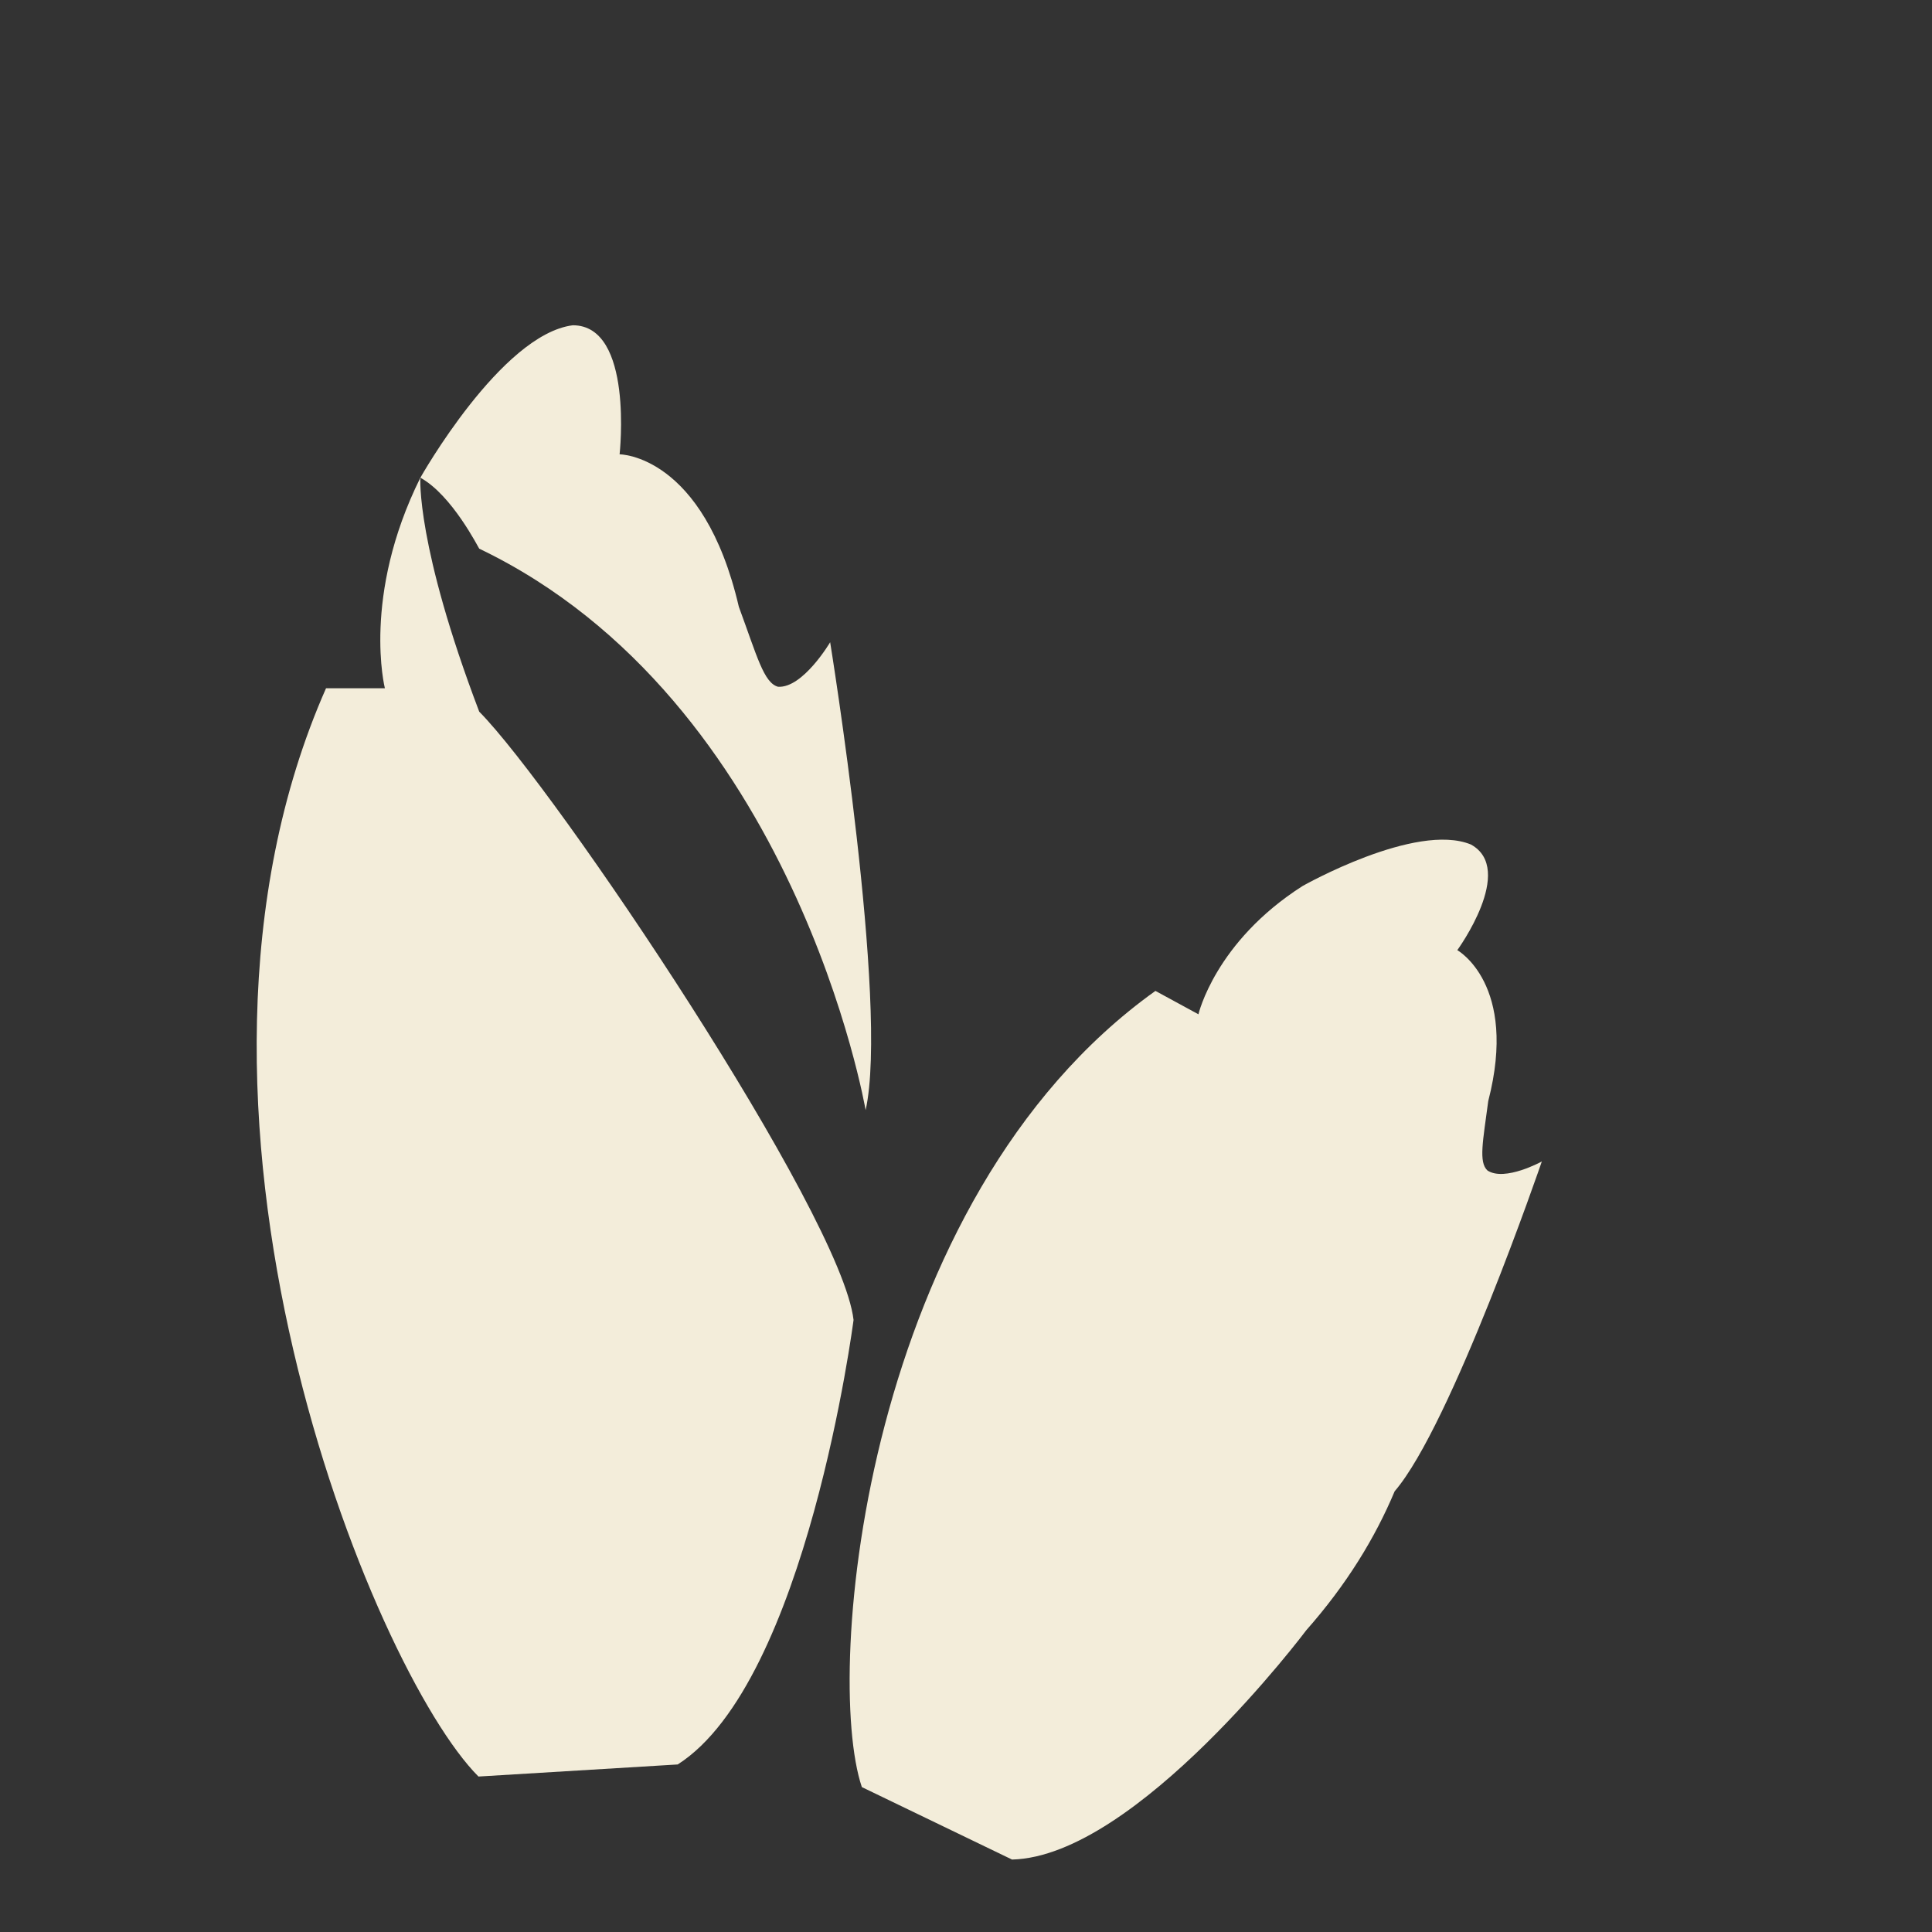 <?xml version="1.0" encoding="utf-8"?>
<!-- Generator: Adobe Illustrator 22.1.0, SVG Export Plug-In . SVG Version: 6.00 Build 0)  -->
<svg version="1.1" id="Layer_1" xmlns="http://www.w3.org/2000/svg" xmlns:xlink="http://www.w3.org/1999/xlink" x="0px" y="0px"
	 viewBox="0 0 256 256" style="enable-background:new 0 0 256 256;" xml:space="preserve">
<rect x="0" y="0" width="256" height="256" fill="#333333" stroke="none"/>
<g>
	<path style="fill:#F3EDDA;" d="M89.8,233.8c17.1-10.9,23.3-58.9,23.3-58.9c-1.6-14-39.5-70.4-49.6-80.6c-8.4-22.1-7.8-31-7.8-31
		C47.9,79,51,91.2,51,91.2h-7.8c-24.5,55.5,6.2,130.2,20.2,144.2L89.8,233.8z"/>
	<path style="fill:#F3EDDA;" d="M55.7,63.3c0,0,10.7-19,20.2-20.2c8.1,0,6.2,17.1,6.2,17.1s11.1,0,15.8,20.2
		c2.4,6.5,3.3,10.1,5.2,10.6c3.3,0.2,6.9-5.9,6.9-5.9s7.8,48.1,4.7,62c0,0-9.3-54.3-51.2-74.4C63.4,72.6,59.9,65.6,55.7,63.3z"/>
	<path style="fill:#F3EDDA;" d="M204.3,153.9c0,0-4.9,2.7-7.2,1.2c-1.2-1.1-0.6-3.9,0.1-9.2c4-15.5-4.1-20-4.1-20s7.8-10.7,1.8-14
		c-7.3-3-22.3,5.5-22.3,5.5c-11.6,7.4-13.8,17-13.8,17l-5.7-3.1c-38.6,27.6-44,90.4-38.9,105.5l19.9,9.6c16.5-0.4,39-30.4,39-30.4
		c5.3-6,9.1-12.2,11.7-18.4C192.3,188.9,204.3,153.9,204.3,153.9z"/>
</g>
<g style="opacity:0;">
	<g>
		<path style="fill:#F7DE27;" d="M34,128.4c0,0-4.7-45,6.2-76l7.8,3.1c0,0,0-31,26.4-48.1c0,0,9.5,2.7,8.9,15.5
			c0,0,11.8-3,14.2,12.6s5.7,12.3,7.9,10.2c2.2-2.1,11.3,16.4,10.9,29.4s2.9,41.5-1.2,54.7c0,0-1.1-16.5-2.9-29.1S110,85,110,85
			s-5.8,9.3-8.4,4.7c-2.7-4.6-6.8-20.1-8.4-21c-1.6-0.9-3.1-7.4-11.1-8.4c0,0,1.6-14.3-4.5-16.7S59.4,56.3,55.7,63.6
			C52,71,49.1,81,51,91.2h-7.8C38.3,102.8,35.4,115.3,34,128.4z"/>
		<path style="fill:#F7DE27;" d="M113.1,174.9c0,0-12.3-28.1-26.5-48.6s-23.1-32-23.1-32c-0.7,0.1-8.5-25.5-7.8-31
			c0,0,4.7,2.6,7.8,9.3c0,0,13.7,7,20.6,14.7c6.9,7.7,16.6,19,21,29.6c4.5,10.8,7.4,17.2,9.6,30.2
			C114.6,147,115.3,170.7,113.1,174.9z"/>
		<path style="fill:#F3EDDA;" d="M63.3,74.9V92C63.3,92,65.9,84.6,63.3,74.9z"/>
		<path style="fill:#F3EDDA;" d="M67.8,78v17.1C67.8,95.1,70.4,87.7,67.8,78z"/>
		<path style="fill:#F3EDDA;" d="M73,80.9v23C73,103.9,75.6,93.9,73,80.9z"/>
		<path style="fill:#F3EDDA;" d="M77.5,84.6v24.9C77.5,109.6,80.1,98.8,77.5,84.6z"/>
		<path style="fill:#F3EDDA;" d="M82.2,88.6V115C82.2,115,84.8,103.6,82.2,88.6z"/>
		<path style="fill:#F3EDDA;" d="M87.2,95.1v26.4C87.2,121.4,89.8,110.1,87.2,95.1z"/>
		<path style="fill:#F3EDDA;" d="M97.5,108.9v26.4C97.5,135.2,100.1,123.9,97.5,108.9z"/>
		<path style="fill:#F3EDDA;" d="M103.4,119.1v26.4C103.4,145.5,105.9,134.1,103.4,119.1z"/>
		<path style="fill:#F3EDDA;" d="M108.2,130.5l-0.9,24.7C107.3,155.1,110.3,144.6,108.2,130.5z"/>
		<path style="fill:#F3EDDA;" d="M113,142l-2.5,23.1C110.6,165.1,113.5,155.4,113,142z"/>
		<path style="fill:#F3EDDA;" d="M92.4,103.2v26.4C92.4,129.6,95,118.2,92.4,103.2z"/>
		<path style="fill:#F3EDDA;" d="M75.1,17.6L80,13C80,13,75.8,14.3,75.1,17.6z"/>
		<path style="fill:#F3EDDA;" d="M75.5,24.7l5.9-6.2C81.5,18.5,77,20,75.5,24.7z"/>
		<path style="fill:#F3EDDA;" d="M75.5,35l6.7-11.2C82.2,23.8,74.9,28.2,75.5,35z"/>
		<path style="fill:#F3EDDA;" d="M78.9,41.7c0,0,7.3-13,11.9-15.3C90.8,26.4,79.6,30.8,78.9,41.7z"/>
		<path style="fill:#F3EDDA;" d="M82.6,47.7l11.6-15.5C94.3,32.2,82.7,41.3,82.6,47.7z"/>
		<path style="fill:#F3EDDA;" d="M84.2,57.3c0,0.2,9.8-13.9,12-15.3C96.2,42,82.8,50.9,84.2,57.3z"/>
		<path style="fill:#F3EDDA;" d="M89.5,60.9L100.1,49C100.1,49,89.2,55.9,89.5,60.9z"/>
		<path style="fill:#F3EDDA;" d="M95.5,68.6l11.9-17c-5.2,5.1-9.8,10.3-13.2,15.8L95.5,68.6z"/>
		<polygon style="fill:#F3EDDA;" points="110.9,60.5 97.9,75.1 99.3,76.7 		"/>
		<polygon style="fill:#F3EDDA;" points="113.4,70.9 102,84.2 103.4,85.3 		"/>
		<path style="fill:#F3EDDA;" d="M112,88.6l2.7-4C114.7,84.6,111.7,86.2,112,88.6z"/>
		<path style="fill:#F3EDDA;" d="M113.4,100.8l2.4-2.6C115.8,98.1,113.9,98.5,113.4,100.8z"/>
		<path style="fill:#F3EDDA;" d="M114.7,111.9l1.1-1.3C115.8,110.6,114.7,110.7,114.7,111.9z"/>
		<path style="fill:#F3EDDA;" d="M74.6,20.8c0,0-6.2-5.1-9.5-3.6C65.1,17.2,73,21.2,74.6,20.8z"/>
		<path style="fill:#F3EDDA;" d="M73.6,26.4c0,0-10.7-4-10.9-5.6S72.3,23.5,73.6,26.4z"/>
		<path style="fill:#F3EDDA;" d="M74.1,33c0,0-11.9-7.4-15-6.6C59.1,26.4,65.9,21.2,74.1,33z"/>
		<path style="fill:#F3EDDA;" d="M73.6,41c0.3,0.3-16-6.2-19.3-6.1C51,35.1,63,31.2,73.6,41z"/>
		<path style="fill:#F3EDDA;" d="M53.4,41.7c0,0,11.9,4.2,12.8,5.5C66.2,47.2,59,39.4,53.4,41.7z"/>
		<path style="fill:#F3EDDA;" d="M50.7,48.7c-0.5,0.1,9.2,4.8,9.2,4.8S55.7,48.1,50.7,48.7z"/>
		<path style="fill:#F3EDDA;" d="M50.3,57.3l5.3,3C55.6,60.2,53.3,56.5,50.3,57.3z"/>
		<path style="fill:#F3EDDA;" d="M50.6,68.9l-12.3-4.5C38.3,64.4,46.5,63.6,50.6,68.9z"/>
		<path style="fill:#F3EDDA;" d="M47.9,76.6c0,0-7.5-3.6-10.4-3.9C37.5,72.8,44.6,71.6,47.9,76.6z"/>
		<path style="fill:#F3EDDA;" d="M47.6,88.3L36.3,83C36.3,83,44.4,82.7,47.6,88.3z"/>
		<path style="fill:#F3EDDA;" d="M39.8,94.7L35.5,93C35.5,93,38.5,92.5,39.8,94.7z"/>
		<path style="fill:#F3EDDA;" d="M37.3,102.7l-2.9-1.5C34.4,101.2,36.1,100.7,37.3,102.7z"/>
	</g>
	<g>
		<path style="fill:#F7DE27;" d="M132.5,152.5c0,0,13.3-32.2,32.8-48.8l4.5,5.2c0,0,11.5-20.9,37.2-21.8c0,0,5.9,5.7,0.8,14.1
			c0,0,9.8,2.7,5.7,14.3s-0.4,10.6,2,10.1c2.4-0.5,2.2,15.6-2.9,24.2s-13.3,29.2-21.3,36.4c0,0,5.3-11.6,8.7-20.8
			c3.4-9.3,4.2-11.5,4.2-11.5s-7.7,4-7.9-0.2s2.5-16.3,1.7-17.6c-0.9-1.3,0.5-6.2-5-10.2c0,0,6.5-9,2.9-13.1
			c-3.6-4.1-18,1.3-23.5,4.8s-11.3,9.1-13.7,16.7l-5.7-3.1C145.2,137,138.5,144.2,132.5,152.5z"/>
		<path style="fill:#F3EDDA;" d="M203.9,94.3l5.3-1.2C209.2,93.1,205.7,92.3,203.9,94.3z"/>
		<path style="fill:#F3EDDA;" d="M201.5,99.3l6.7-1.8C208.2,97.5,204.4,96.7,201.5,99.3z"/>
		<path style="fill:#F3EDDA;" d="M197.7,106.2l9.1-4.8C206.8,101.3,199.8,101.4,197.7,106.2z"/>
		<path style="fill:#F3EDDA;" d="M197.7,112.1c0,0,10.2-5.8,14.4-5.5C212.1,106.6,202.3,105,197.7,112.1z"/>
		<path style="fill:#F3EDDA;" d="M198.2,117.7l14.3-5.8C212.5,111.9,200.6,113.4,198.2,117.7z"/>
		<path style="fill:#F3EDDA;" d="M195.8,124.8c0,0.2,12.4-5.4,14.5-5.5C210.3,119.3,197.1,119.9,195.8,124.8z"/>
		<path style="fill:#F3EDDA;" d="M198.4,129.3l12.1-3.8C210.5,125.5,200,125.8,198.4,129.3z"/>
		<path style="fill:#F3EDDA;" d="M199.8,137l15.1-6.7c-5.7,1.3-11,3-15.5,5.3L199.8,137z"/>
		<polygon style="fill:#F3EDDA;" points="214.1,137.7 199.2,142.3 199.6,144 		"/>
		<polygon style="fill:#F3EDDA;" points="212.1,145.7 198.8,150.1 199.4,151.4 		"/>
		<path style="fill:#F3EDDA;" d="M204.4,157.1l3.5-1.6C207.9,155.5,205.1,155.4,204.4,157.1z"/>
		<path style="fill:#F3EDDA;" d="M201,165.9l2.7-0.8C203.7,165.1,202.2,164.6,201,165.9z"/>
		<path style="fill:#F3EDDA;" d="M197.8,173.9l1.3-0.4C199.1,173.5,198.2,173.1,197.8,173.9z"/>
		<path style="fill:#F3EDDA;" d="M202.3,96.2c0,0-2.6-5.9-5.6-6.3C196.7,90,201.1,95.9,202.3,96.2z"/>
		<path style="fill:#F3EDDA;" d="M199.5,99.6c0,0-6.3-7-5.9-8.2S199.6,97.1,199.5,99.6z"/>
		<path style="fill:#F3EDDA;" d="M197.4,104.3c0,0-5.9-9.8-8.6-10.5C188.9,93.8,195.8,93,197.4,104.3z"/>
		<path style="fill:#F3EDDA;" d="M194.1,109.5c0.1,0.3-9.4-10.7-11.9-11.9C179.8,96.4,189.9,98.6,194.1,109.5z"/>
		<path style="fill:#F3EDDA;" d="M179,101.8c0,0,7.2,7.6,7.3,8.9C186.4,110.7,184,102.5,179,101.8z"/>
		<path style="fill:#F3EDDA;" d="M174.4,105.4c-0.4-0.2,4.9,6.9,4.9,6.9S178.4,107.1,174.4,105.4z"/>
		<path style="fill:#F3EDDA;" d="M171,111l2.8,4.1C173.8,115.2,173.4,111.7,171,111z"/>
		<path style="fill:#F3EDDA;" d="M166.9,119.1l-7.4-8C159.5,111,165.8,113.8,166.9,119.1z"/>
		<path style="fill:#F3EDDA;" d="M162,123.2c0,0-4.1-5.4-6.1-6.8C155.8,116.3,161.4,118.4,162,123.2z"/>
		<path style="fill:#F3EDDA;" d="M157.4,130.9l-6.2-8.1C151.1,122.8,157.2,125.8,157.4,130.9z"/>
		<path style="fill:#F3EDDA;" d="M149.4,132.1l-2.5-2.8C146.8,129.2,149.2,130.1,149.4,132.1z"/>
		<path style="fill:#F3EDDA;" d="M144.5,136.5l-1.6-2.2C142.9,134.3,144.4,134.7,144.5,136.5z"/>
	</g>
</g>
</svg>
